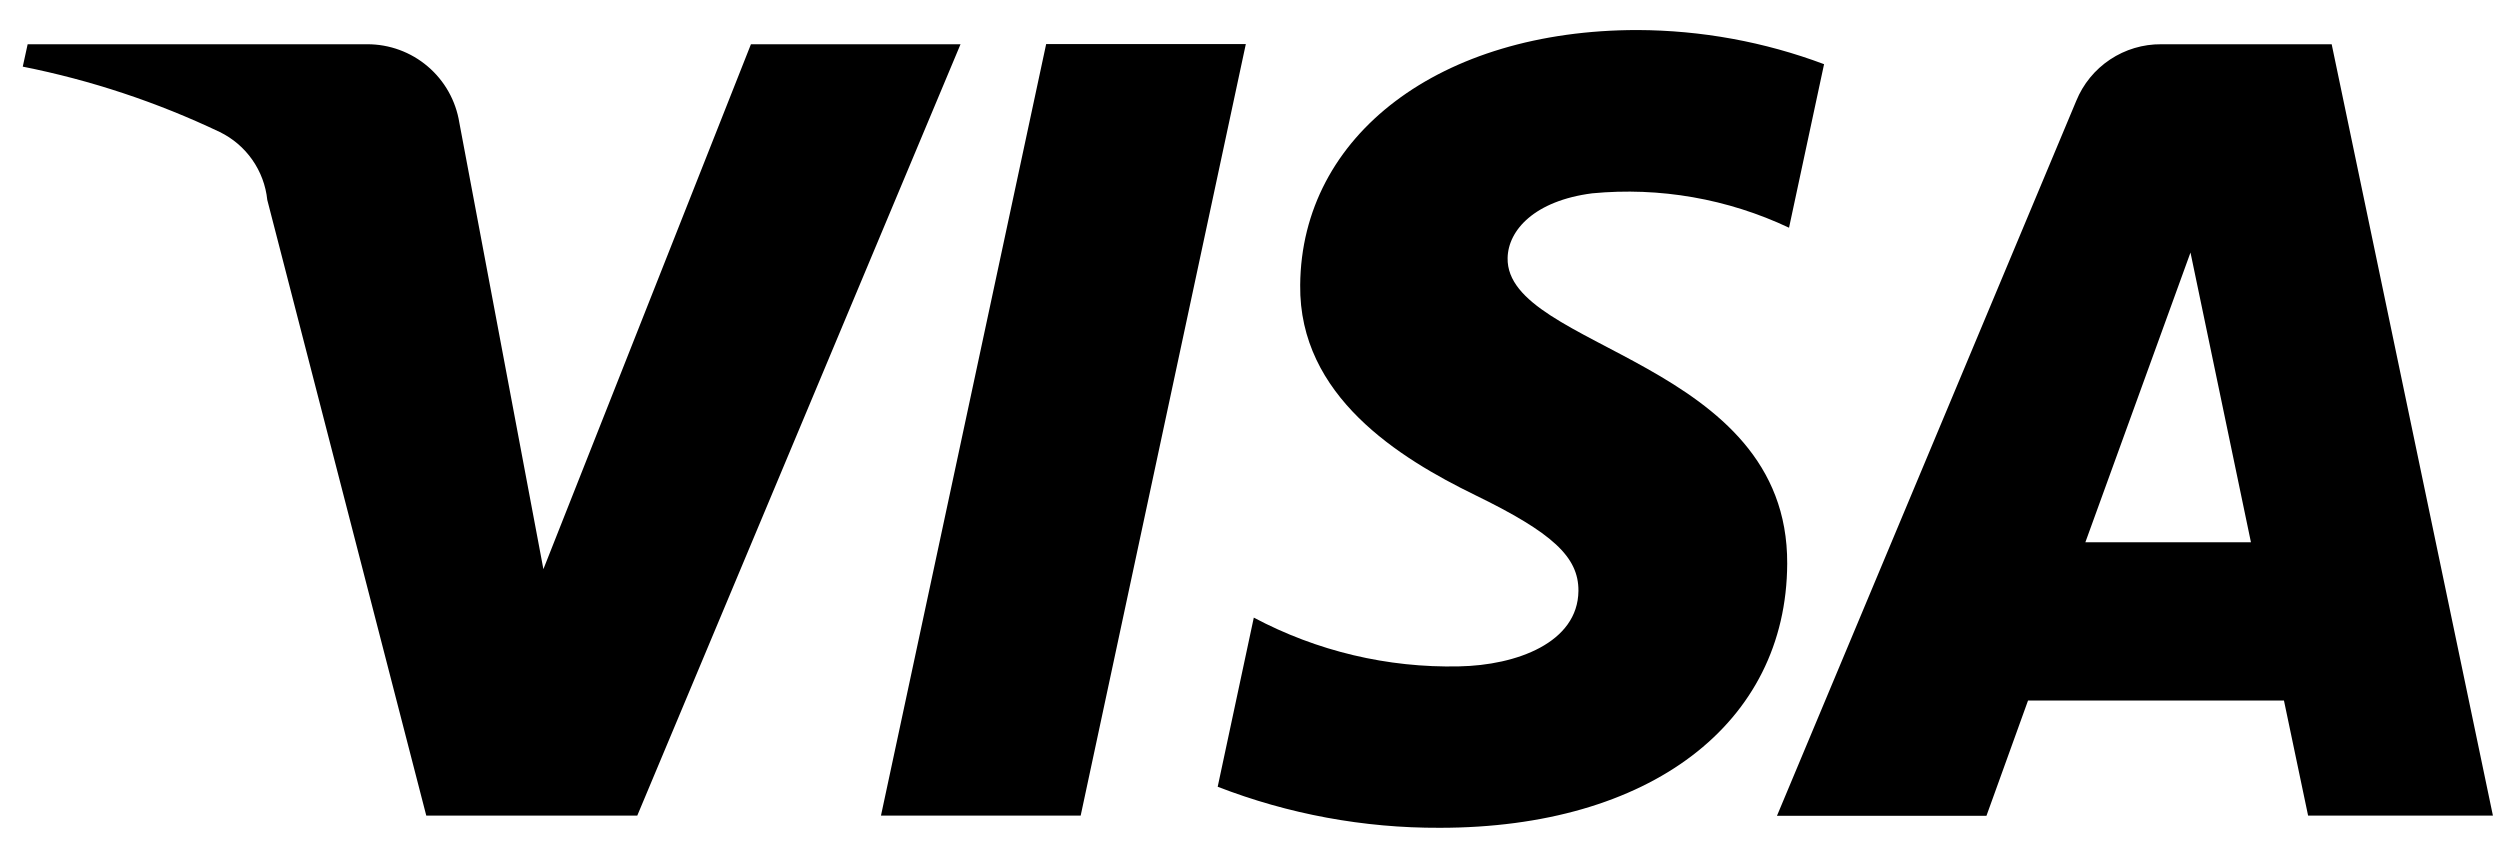 <svg width="100%" height="23" viewBox="0 0 67 23" fill="none" xmlns="http://www.w3.org/2000/svg">
<path d="M25.744 1.181L17.079 21.858H11.424L7.163 5.358C7.123 4.971 6.985 4.602 6.762 4.283C6.54 3.965 6.239 3.708 5.89 3.538C4.209 2.738 2.436 2.149 0.61 1.786L0.741 1.186H9.841C10.435 1.184 11.011 1.395 11.463 1.78C11.916 2.165 12.216 2.699 12.31 3.286L14.563 15.253L20.125 1.186H25.745L25.744 1.181ZM47.897 15.104C47.922 9.65 40.35 9.353 40.404 6.913C40.419 6.168 41.125 5.38 42.671 5.181C44.48 5.008 46.303 5.327 47.946 6.103L48.885 1.72C47.286 1.12 45.593 0.811 43.885 0.805C38.598 0.805 34.877 3.617 34.845 7.64C34.81 10.615 37.5 12.276 39.529 13.266C41.612 14.28 42.309 14.927 42.302 15.837C42.288 17.225 40.64 17.831 39.102 17.859C37.187 17.901 35.293 17.451 33.602 16.552L32.634 21.085C34.531 21.82 36.549 22.193 38.584 22.185C44.203 22.185 47.88 19.403 47.897 15.104ZM61.857 21.858H66.81L62.489 1.186H57.921C57.433 1.182 56.956 1.325 56.55 1.595C56.144 1.865 55.828 2.251 55.644 2.702L47.623 21.863H53.237L54.351 18.775H61.21L61.857 21.858ZM55.888 14.532L58.705 6.768L60.325 14.532H55.888ZM33.388 1.181L28.962 21.858H23.61L28.037 1.181H33.388Z" fill="black"/>
</svg>
